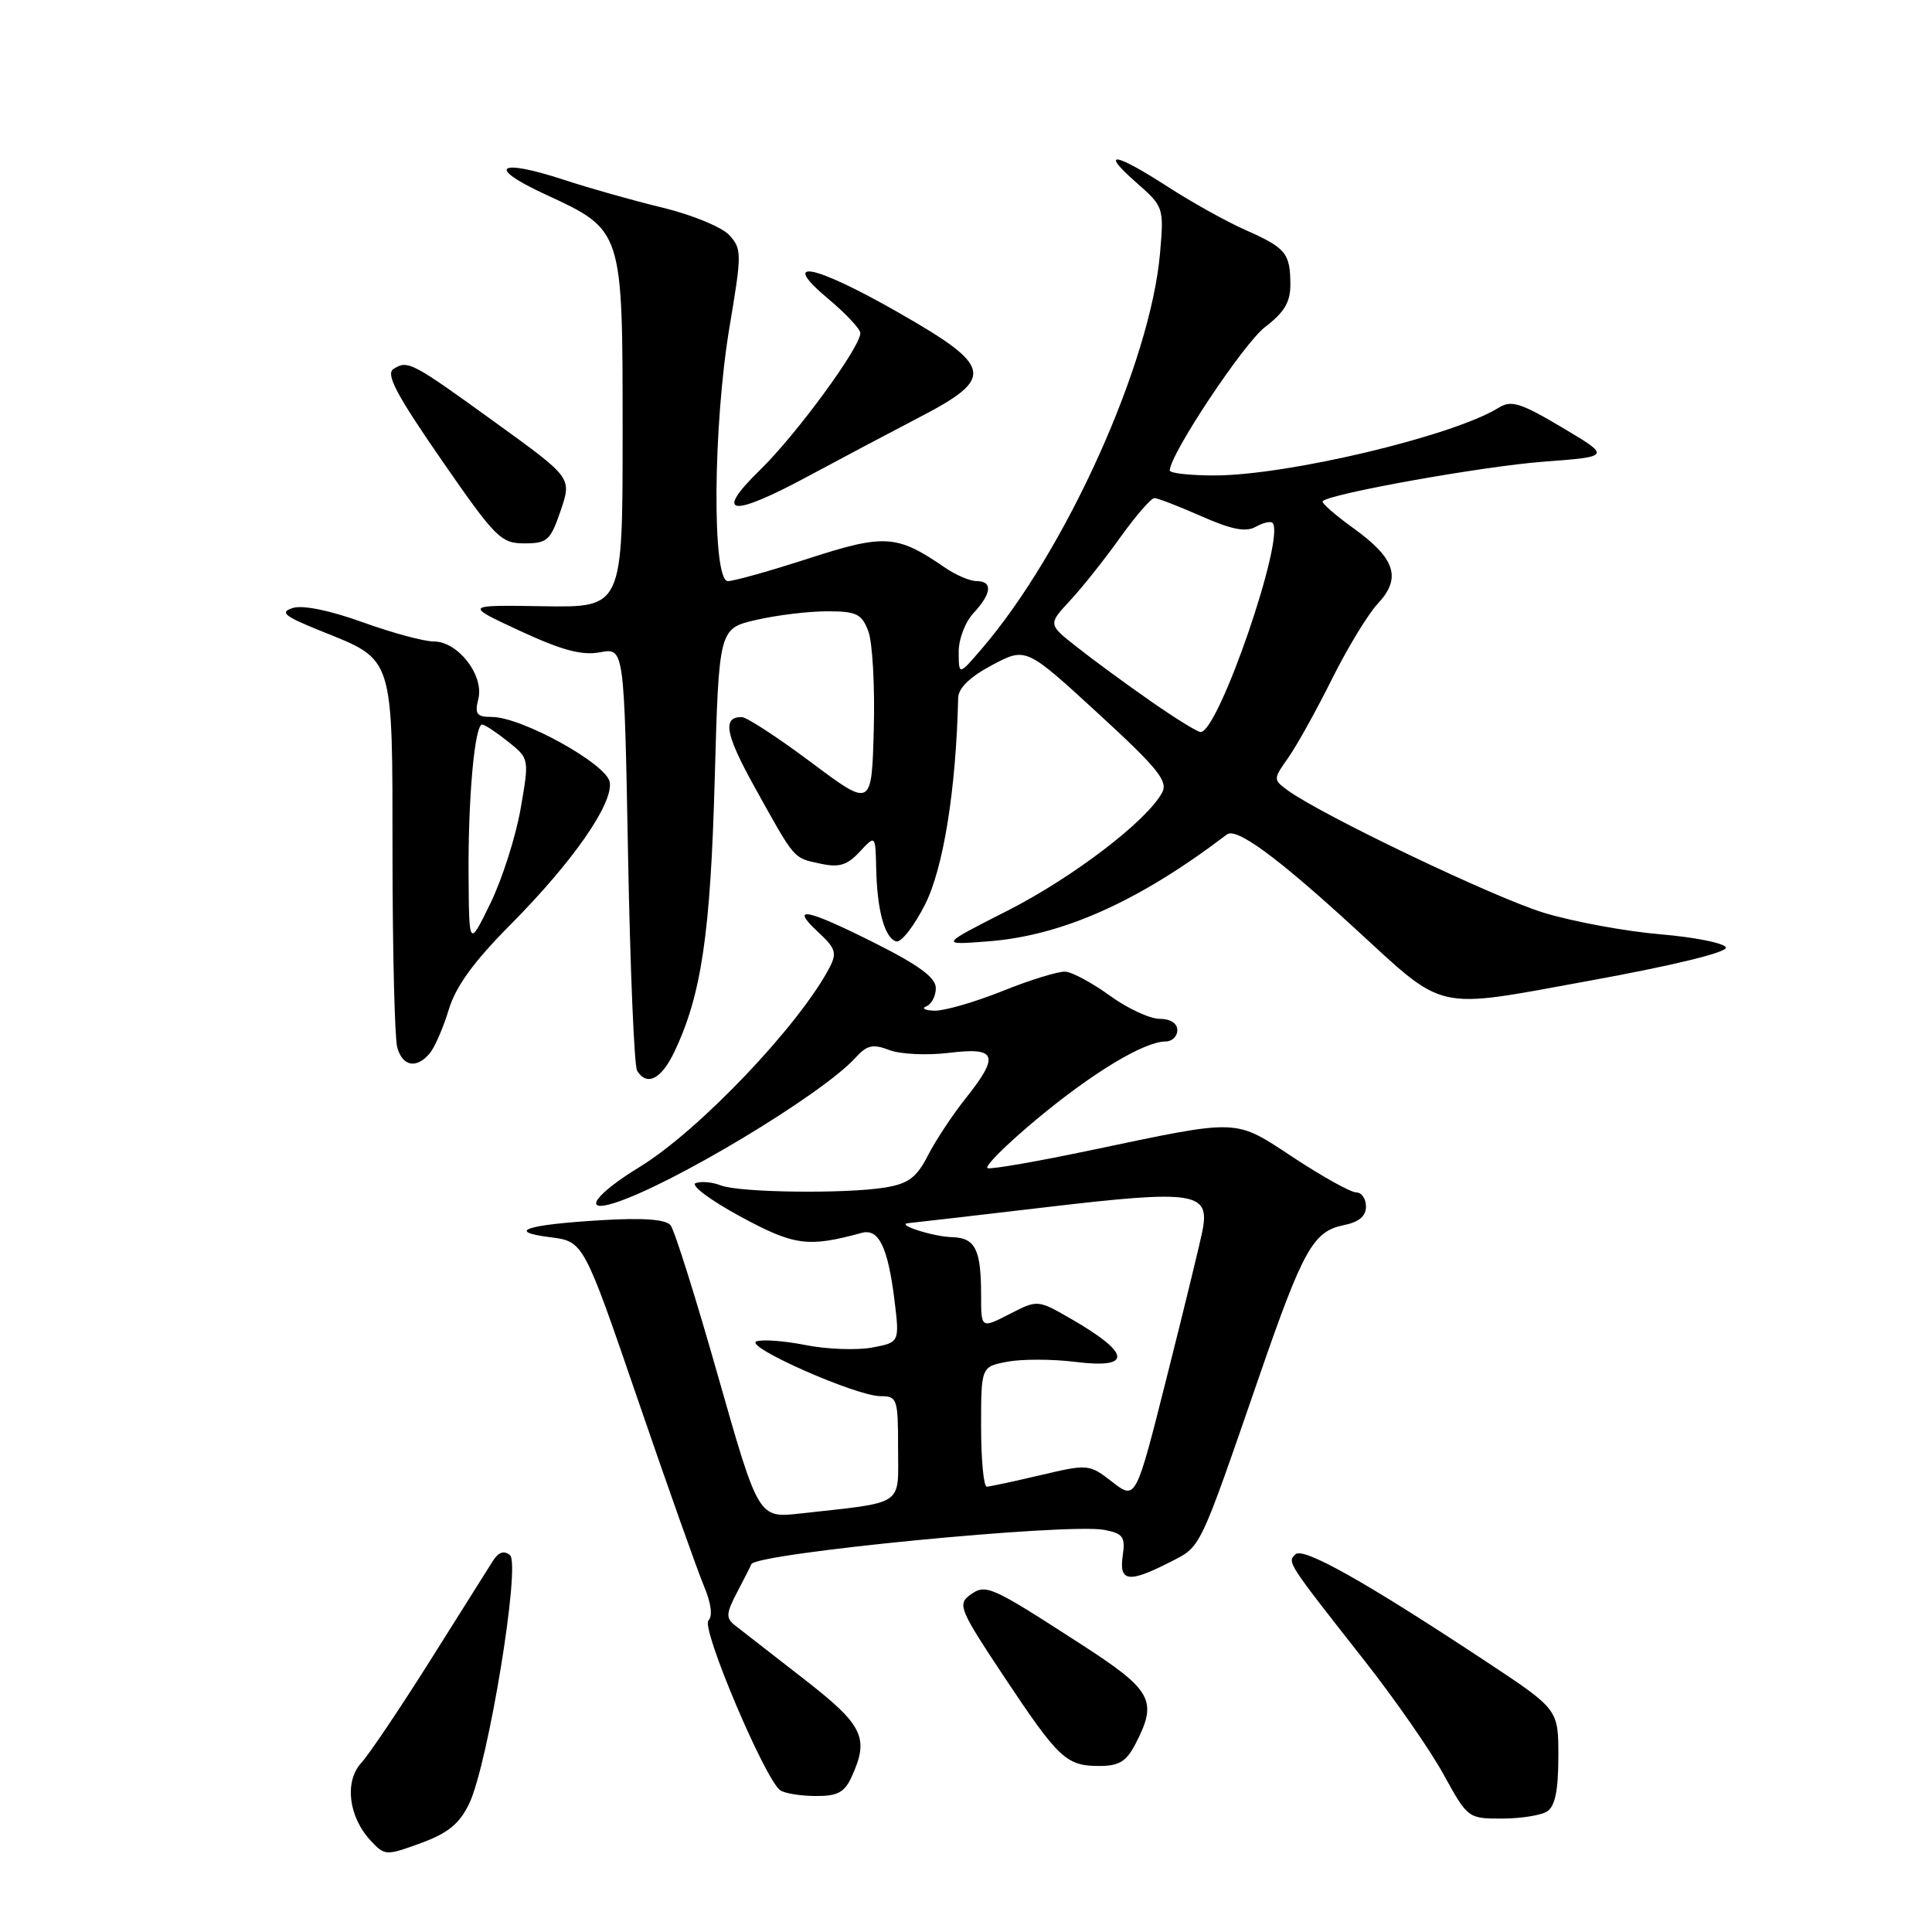 <?xml version="1.0" encoding="UTF-8" standalone="no"?>
<!DOCTYPE svg PUBLIC "-//W3C//DTD SVG 1.1//EN" "http://www.w3.org/Graphics/SVG/1.1/DTD/svg11.dtd" >
<svg xmlns="http://www.w3.org/2000/svg" xmlns:xlink="http://www.w3.org/1999/xlink" version="1.1" viewBox="0 0 256 256">
 <g >
 <path fill="currentColor"
d=" M 62.17 238.99 C 64.68 233.74 69.02 207.27 67.57 206.06 C 66.80 205.42 66.06 205.66 65.33 206.80 C 64.73 207.74 60.99 213.68 57.02 220.00 C 53.04 226.32 48.93 232.43 47.88 233.58 C 45.61 236.05 46.17 240.74 49.13 243.91 C 50.99 245.90 51.14 245.91 55.77 244.22 C 59.38 242.89 60.89 241.65 62.17 238.99 Z  M 204.99 240.03 C 206.05 239.36 206.48 237.27 206.49 232.79 C 206.50 226.50 206.50 226.50 197.00 220.22 C 180.84 209.54 172.66 204.94 171.64 205.96 C 170.57 207.03 170.50 206.93 180.80 220.04 C 184.82 225.15 189.55 231.95 191.30 235.16 C 194.47 240.92 194.55 240.98 199.00 240.97 C 201.47 240.97 204.17 240.55 204.99 240.03 Z  M 112.84 235.45 C 115.22 230.24 114.41 228.59 106.41 222.39 C 102.24 219.15 98.18 215.99 97.39 215.37 C 96.15 214.40 96.20 213.78 97.73 210.87 C 98.70 209.02 99.52 207.40 99.55 207.28 C 99.88 205.84 141.50 201.78 146.34 202.72 C 148.81 203.20 149.13 203.64 148.77 206.13 C 148.26 209.60 149.53 209.79 154.95 207.03 C 159.22 204.85 158.74 205.85 166.93 182.16 C 172.67 165.55 174.02 163.15 178.05 162.34 C 180.06 161.94 181.00 161.15 181.00 159.88 C 181.00 158.84 180.42 158.00 179.70 158.00 C 178.99 158.00 175.28 155.94 171.45 153.42 C 163.48 148.18 164.53 148.22 144.64 152.39 C 137.57 153.88 131.37 154.96 130.87 154.79 C 130.37 154.62 133.27 151.72 137.32 148.34 C 144.74 142.15 151.62 138.00 154.46 138.00 C 155.31 138.00 156.00 137.32 156.00 136.50 C 156.00 135.59 155.07 135.00 153.65 135.00 C 152.36 135.00 149.39 133.62 147.06 131.93 C 144.73 130.24 142.08 128.81 141.16 128.75 C 140.25 128.69 136.50 129.84 132.83 131.32 C 129.16 132.79 125.11 133.96 123.83 133.92 C 122.55 133.88 122.06 133.62 122.75 133.34 C 123.44 133.06 124.00 131.98 124.00 130.93 C 124.00 129.55 121.80 127.92 116.02 125.01 C 106.85 120.40 104.57 119.94 108.39 123.49 C 110.74 125.66 110.93 126.27 109.90 128.24 C 105.88 135.89 92.60 149.84 84.75 154.63 C 78.93 158.19 77.09 160.72 81.25 159.45 C 88.75 157.16 108.96 145.02 113.35 140.16 C 114.88 138.48 115.65 138.30 117.85 139.14 C 119.31 139.70 122.85 139.86 125.75 139.51 C 132.10 138.72 132.50 139.84 127.90 145.61 C 126.20 147.75 123.97 151.12 122.95 153.11 C 121.46 156.03 120.37 156.84 117.30 157.35 C 112.07 158.21 97.94 158.03 95.50 157.07 C 94.40 156.63 92.91 156.50 92.18 156.77 C 91.46 157.04 94.10 159.02 98.04 161.16 C 105.25 165.07 107.05 165.31 114.19 163.36 C 116.43 162.75 117.64 165.24 118.51 172.18 C 119.21 177.87 119.21 177.87 115.55 178.56 C 113.54 178.93 109.58 178.79 106.75 178.23 C 103.93 177.67 100.99 177.45 100.23 177.74 C 98.52 178.40 113.46 185.00 116.67 185.00 C 118.89 185.00 119.00 185.34 119.00 191.91 C 119.00 199.68 120.04 198.99 106.00 200.55 C 100.50 201.16 100.50 201.16 95.14 182.33 C 92.20 171.97 89.37 162.98 88.85 162.35 C 88.22 161.57 85.24 161.35 79.71 161.68 C 69.71 162.27 66.95 163.19 72.92 163.94 C 77.33 164.50 77.33 164.50 84.53 185.50 C 88.49 197.05 92.43 208.14 93.27 210.14 C 94.23 212.42 94.46 214.14 93.87 214.73 C 92.87 215.73 101.41 235.90 103.40 237.23 C 104.01 237.64 106.12 237.98 108.09 237.98 C 110.97 238.00 111.91 237.50 112.84 235.45 Z  M 150.47 231.05 C 153.44 225.32 152.69 223.97 143.23 217.86 C 131.16 210.06 130.63 209.82 128.50 211.37 C 126.86 212.58 127.20 213.38 132.99 222.09 C 140.28 233.06 141.28 234.00 145.67 234.00 C 148.29 234.00 149.25 233.41 150.47 231.05 Z  M 89.35 139.39 C 92.93 131.89 94.14 123.75 94.70 103.39 C 95.26 83.28 95.26 83.28 100.21 82.14 C 102.93 81.51 107.15 81.00 109.60 81.00 C 113.49 81.00 114.18 81.33 115.06 83.65 C 115.61 85.11 115.94 90.96 115.78 96.66 C 115.50 107.01 115.50 107.01 107.50 101.03 C 103.10 97.74 98.96 95.04 98.31 95.02 C 95.69 94.97 96.10 97.27 99.95 104.22 C 105.38 114.00 105.08 113.66 108.66 114.43 C 111.18 114.98 112.23 114.67 113.91 112.87 C 116.00 110.62 116.00 110.62 116.10 115.06 C 116.22 120.62 117.21 124.24 118.73 124.74 C 119.37 124.96 121.10 122.76 122.57 119.86 C 125.01 115.04 126.69 104.55 126.96 92.50 C 126.99 91.17 128.50 89.70 131.47 88.12 C 135.94 85.75 135.94 85.75 145.45 94.48 C 153.41 101.79 154.80 103.50 153.99 105.02 C 151.98 108.77 142.18 116.26 133.50 120.67 C 124.50 125.24 124.50 125.24 131.00 124.73 C 140.84 123.96 150.95 119.42 162.57 110.57 C 163.83 109.61 169.22 113.56 179.50 122.99 C 191.70 134.17 189.79 133.75 210.57 129.96 C 221.68 127.94 228.89 126.18 228.69 125.55 C 228.49 124.97 224.60 124.19 220.03 123.80 C 215.46 123.42 208.52 122.14 204.61 120.96 C 198.07 118.98 175.06 107.98 170.58 104.69 C 168.70 103.30 168.70 103.23 170.71 100.39 C 171.83 98.80 174.43 94.12 176.48 90.00 C 178.53 85.88 181.27 81.37 182.57 79.98 C 185.74 76.60 184.90 73.99 179.35 70.00 C 176.89 68.23 175.05 66.62 175.26 66.41 C 176.26 65.40 196.53 61.78 204.48 61.18 C 213.47 60.50 213.47 60.50 207.00 56.65 C 201.51 53.39 200.25 52.99 198.61 54.01 C 192.61 57.76 170.61 63.00 160.89 63.00 C 157.65 63.00 155.00 62.70 155.00 62.34 C 155.00 60.23 164.78 45.51 167.62 43.34 C 170.20 41.37 171.00 40.02 170.98 37.63 C 170.96 33.55 170.36 32.83 165.02 30.47 C 162.56 29.39 157.93 26.81 154.74 24.75 C 147.62 20.15 145.68 19.90 150.59 24.21 C 154.19 27.37 154.23 27.51 153.72 33.46 C 152.47 48.06 141.26 72.96 130.06 86.00 C 127.05 89.50 127.05 89.50 127.03 86.44 C 127.01 84.73 127.88 82.43 129.00 81.23 C 131.41 78.64 131.57 77.00 129.40 77.00 C 128.53 77.00 126.61 76.18 125.15 75.17 C 118.87 70.85 117.21 70.74 107.20 73.98 C 102.09 75.64 97.25 77.00 96.45 77.00 C 94.33 77.00 94.47 56.41 96.67 43.29 C 98.30 33.62 98.30 32.99 96.65 31.17 C 95.70 30.11 91.73 28.47 87.82 27.52 C 83.91 26.58 78.04 24.92 74.77 23.84 C 65.96 20.95 64.36 22.10 72.16 25.71 C 82.59 30.54 82.50 30.27 82.50 57.45 C 82.50 80.50 82.50 80.50 72.00 80.33 C 61.50 80.16 61.50 80.16 68.91 83.60 C 74.48 86.18 77.12 86.88 79.52 86.43 C 82.71 85.83 82.71 85.83 83.22 113.29 C 83.50 128.40 84.04 141.26 84.42 141.88 C 85.72 143.97 87.62 143.01 89.35 139.39 Z  M 56.96 139.55 C 57.62 138.75 58.75 136.14 59.47 133.76 C 60.40 130.69 62.78 127.41 67.69 122.47 C 75.89 114.20 81.22 106.55 80.80 103.66 C 80.46 101.27 69.14 95.00 65.17 95.00 C 63.16 95.00 62.88 94.63 63.38 92.62 C 64.17 89.49 60.69 85.00 57.49 85.00 C 56.18 85.00 51.93 83.85 48.03 82.44 C 43.67 80.87 40.11 80.15 38.80 80.56 C 37.01 81.13 37.64 81.64 42.58 83.63 C 52.27 87.53 52.00 86.67 52.01 113.36 C 52.02 126.09 52.30 137.51 52.63 138.75 C 53.32 141.32 55.20 141.67 56.96 139.55 Z  M 74.29 67.66 C 75.77 63.31 75.77 63.31 65.77 56.08 C 54.51 47.93 54.03 47.68 52.14 48.89 C 51.08 49.56 52.51 52.27 58.46 60.88 C 65.65 71.28 66.37 72.00 69.48 72.00 C 72.52 72.00 72.94 71.62 74.29 67.66 Z  M 107.18 63.05 C 111.21 60.88 117.78 57.40 121.79 55.31 C 131.90 50.06 131.61 48.59 119.04 41.41 C 107.79 34.98 103.16 34.08 109.75 39.60 C 112.09 41.56 114.00 43.60 114.00 44.14 C 114.00 46.01 105.55 57.55 100.73 62.25 C 94.49 68.34 96.83 68.63 107.18 63.05 Z  M 147.39 196.37 C 144.32 193.99 144.20 193.98 137.89 195.46 C 134.38 196.29 131.16 196.98 130.75 196.99 C 130.34 196.99 130.00 193.42 130.00 189.05 C 130.00 181.09 130.00 181.09 133.51 180.43 C 135.44 180.07 139.49 180.08 142.51 180.46 C 150.06 181.40 149.87 179.35 142.00 174.80 C 137.49 172.20 137.49 172.20 133.75 174.13 C 130.00 176.05 130.00 176.05 130.00 171.61 C 130.00 165.54 129.23 164.01 126.14 163.93 C 123.62 163.86 118.53 162.22 120.39 162.07 C 120.88 162.03 129.08 161.08 138.62 159.96 C 158.38 157.63 160.36 157.94 159.32 163.13 C 158.98 164.84 156.86 173.55 154.60 182.50 C 150.50 198.78 150.50 198.78 147.39 196.37 Z  M 152.42 92.87 C 149.16 90.60 144.78 87.39 142.69 85.73 C 138.87 82.73 138.87 82.73 141.76 79.61 C 143.36 77.90 146.35 74.14 148.41 71.25 C 150.48 68.36 152.53 66.00 152.96 66.00 C 153.40 66.00 156.19 67.08 159.18 68.40 C 163.18 70.17 165.07 70.54 166.38 69.81 C 167.35 69.26 168.36 69.03 168.61 69.28 C 170.39 71.05 161.47 97.00 159.09 97.00 C 158.67 97.00 155.67 95.14 152.42 92.87 Z  M 62.09 116.00 C 62.01 105.80 62.90 96.00 63.89 96.00 C 64.23 96.01 65.77 97.03 67.32 98.27 C 70.14 100.52 70.14 100.52 68.98 107.19 C 68.34 110.85 66.55 116.47 64.99 119.68 C 62.15 125.50 62.15 125.50 62.09 116.00 Z "/>
</g>
</svg>